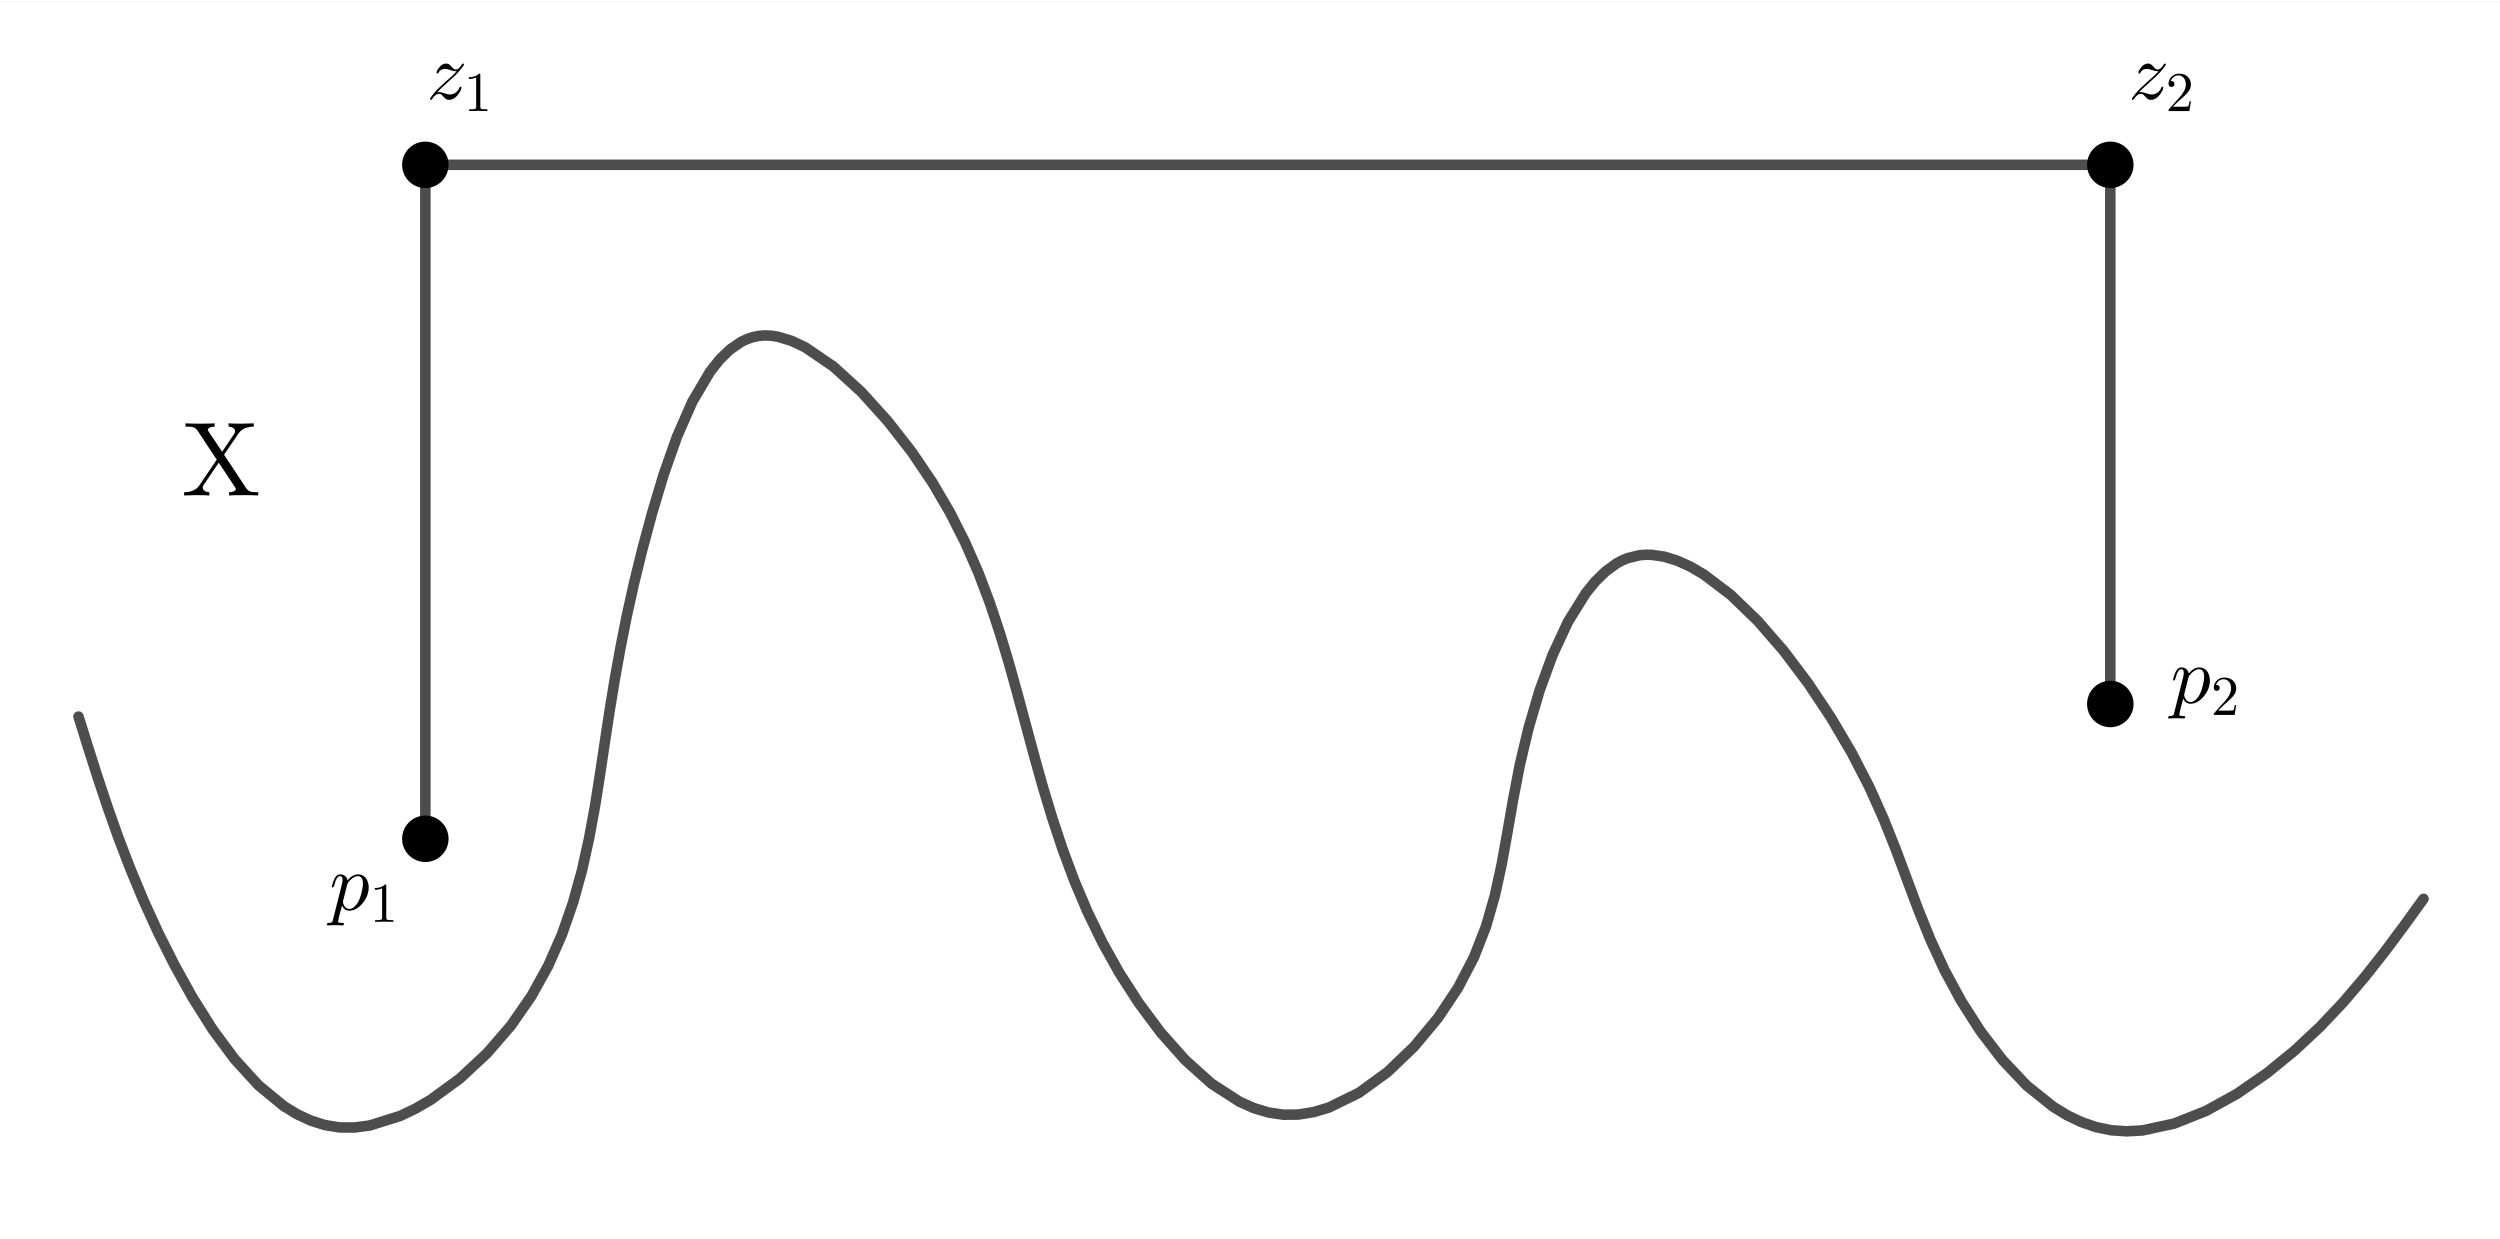<?xml version="1.0" encoding="ISO-8859-1" standalone="no"?>

<svg 
     version="1.1"
     baseProfile="full"
     xmlns="http://www.w3.org/2000/svg"
     xmlns:xlink="http://www.w3.org/1999/xlink"
     xmlns:ev="http://www.w3.org/2001/xml-events"
     width="26.009cm"
     height="12.895cm"
     viewBox="0 0 592 293"
     >
<rect x="0" y="0" width="592" height="293" fill="#808080" stroke="none"/>
<title>

</title>
<g stroke-linejoin="miter" stroke-dashoffset="0" stroke-dasharray="none" stroke-width="1" stroke-miterlimit="10.000" stroke-linecap="square">
<clipPath id="clipa706442f-c469-40d9-a71d-a56f360e63cb">
  <path d="M 0 0 L 0 294.00 L 593.00 294.00 L 593.00 0 z"/>
</clipPath>
<g clip-path="url(#clip1)">
<g fill-opacity="1" fill-rule="nonzero" stroke="none" fill="#ffffff">
  <path d="M 0 0 L 593.00 0 L 593.00 294.00 L 0 294.00 L 0 0 z"/>
</g> <!-- drawing style -->
</g> <!-- clip1 -->
<g id="misc">
</g><!-- misc -->
<g id="layer0">
<clipPath id="clip426c31a6-c288-48ec-bcc0-18fc64ff3f4c">
  <path d="M 0 0 L 0 294.00 L 593.00 294.00 L 593.00 0 z"/>
</clipPath>
<g clip-path="url(#clip2)">
<g stroke-linejoin="round" stroke-width="2.5" stroke-linecap="round" fill="none" stroke-opacity=".698" stroke="#000000">
  <path d="M 18.591 169.43 L 20.813 176.57 L 23.095 183.73 L 25.493 190.93 L 28.068 198.19 L 30.877 205.52 L 33.980 212.96 L 37.435 220.53 L 41.301 228.23 L 45.617 236.00 L 50.379 243.56 L 55.572 250.57 L 61.184 256.71 L 67.202 261.67 L 70.359 263.60 L 73.613 265.11 L 76.962 266.17 L 80.404 266.72 L 83.933 266.74 L 87.525 266.27 L 94.790 263.99 L 98.411 262.26 L 101.99 260.18 L 108.90 255.14 L 115.31 249.17 L 121.01 242.58 L 125.83 235.64 L 129.81 228.45 L 133.06 221.06 L 135.69 213.51 L 137.81 205.87 L 139.51 198.19 L 140.92 190.51 L 142.12 182.90 L 143.24 175.39 L 144.36 168.03 L 145.56 160.73 L 146.88 153.37 L 148.37 145.85 L 150.09 138.05 L 152.10 129.87 L 154.44 121.18 L 157.16 112.10 L 160.32 103.14 L 163.96 94.847 L 168.13 87.786 L 170.42 84.891 L 172.87 82.514 L 175.47 80.723 L 176.83 80.069 L 178.23 79.588 L 179.67 79.288 L 181.15 79.177 L 182.67 79.247 L 184.23 79.490 L 187.43 80.457 L 190.71 82.008 L 197.39 86.571 L 204.00 92.599 L 210.25 99.517 L 215.89 106.75 L 220.77 113.96 L 224.97 121.13 L 228.58 128.27 L 231.70 135.40 L 234.40 142.53 L 236.78 149.69 L 238.94 156.87 L 240.95 164.10 L 242.91 171.39 L 244.89 178.72 L 246.95 186.09 L 249.18 193.47 L 251.63 200.86 L 254.37 208.23 L 257.48 215.57 L 261.02 222.87 L 265.06 230.11 L 269.67 237.27 L 274.89 244.27 L 280.66 250.76 L 286.89 256.35 L 293.50 260.62 L 296.92 262.15 L 300.40 263.19 L 303.94 263.71 L 307.51 263.67 L 311.11 263.08 L 314.70 262.00 L 321.77 258.54 L 328.55 253.62 L 334.85 247.59 L 340.49 240.82 L 345.27 233.65 L 349.04 226.41 L 351.86 219.20 L 353.95 211.94 L 355.57 204.55 L 356.94 196.96 L 358.31 189.09 L 359.89 180.87 L 361.94 172.23 L 364.53 163.40 L 367.66 154.82 L 371.33 146.94 L 375.52 140.20 L 377.81 137.39 L 380.23 135.04 L 382.77 133.19 L 384.09 132.47 L 385.44 131.91 L 388.23 131.23 L 389.67 131.11 L 391.13 131.13 L 394.12 131.57 L 397.18 132.52 L 400.30 133.93 L 403.46 135.78 L 409.84 140.62 L 416.18 146.74 L 422.35 153.83 L 428.21 161.61 L 433.63 169.77 L 438.48 178.01 L 442.62 186.03 L 446.05 193.68 L 448.98 201.03 L 451.64 208.17 L 454.28 215.22 L 457.13 222.27 L 460.43 229.42 L 464.37 236.71 L 468.98 243.93 L 474.18 250.73 L 479.93 256.80 L 486.18 261.82 L 489.47 263.83 L 492.86 265.45 L 496.35 266.65 L 499.92 267.39 L 503.58 267.64 L 507.29 267.44 L 514.82 265.82 L 522.35 262.83 L 529.72 258.76 L 536.78 253.89 L 543.37 248.52 L 549.39 242.89 L 554.90 237.06 L 560.00 231.07 L 564.80 224.98 L 569.40 218.80 L 573.89 212.59"/>
<title>Curve a</title>
<desc>Curve a: Spline({A, B, C, D, E, F, G, H, I, J, K, L, M, N, O, P, Q, R, S}, 3)</desc>

</g> <!-- drawing style -->
</g> <!-- clip2 -->
<clipPath id="clip230e77a2-fef8-420a-b342-5c4ee796e845">
  <path d="M 0 0 L 0 294.00 L 593.00 294.00 L 593.00 0 z"/>
</clipPath>
<g clip-path="url(#clip3)">
<g stroke-linejoin="round" stroke-width="2.5" stroke-linecap="round" fill="none" stroke-opacity=".698" stroke="#000000">
  <path d="M 100.72 198.37 L 100.72 38.775"/>
<title>Segment f</title>
<desc>Segment f: Segment A3, A1</desc>

</g> <!-- drawing style -->
</g> <!-- clip3 -->
<clipPath id="clipf397c76a-309b-4567-a3a5-4ca16764e3bc">
  <path d="M 0 0 L 0 294.00 L 593.00 294.00 L 593.00 0 z"/>
</clipPath>
<g clip-path="url(#clip4)">
<g stroke-linejoin="round" stroke-width="2.5" stroke-linecap="round" fill="none" stroke-opacity=".698" stroke="#000000">
  <path d="M 100.72 38.775 L 499.72 38.775"/>
<title>Segment g</title>
<desc>Segment g: Segment A1, A2</desc>

</g> <!-- drawing style -->
</g> <!-- clip4 -->
<clipPath id="clip2793f284-5abe-4a58-8dc0-2e3505f4f3f3">
  <path d="M 0 0 L 0 294.00 L 593.00 294.00 L 593.00 0 z"/>
</clipPath>
<g clip-path="url(#clip5)">
<g stroke-linejoin="round" stroke-width="2.5" stroke-linecap="round" fill="none" stroke-opacity=".698" stroke="#000000">
  <path d="M 499.72 38.775 L 499.72 166.45"/>
<title>Segment h</title>
<desc>Segment h: Segment A2, A4</desc>

</g> <!-- drawing style -->
</g> <!-- clip5 -->
<clipPath id="clip3061c568-b71a-4c7f-8985-8b041051af0f">
  <path d="M 0 0 L 0 294.00 L 593.00 294.00 L 593.00 0 z"/>
</clipPath>
<g clip-path="url(#clip6)">
<g fill-opacity="1" fill-rule="nonzero" stroke="none" fill="#000000">
  <path d="M 105.72 38.775 C 105.72 41.537 103.48 43.775 100.72 43.775 C 97.955 43.775 95.717 41.537 95.717 38.775 C 95.717 36.014 97.955 33.775 100.72 33.775 C 103.48 33.775 105.72 36.014 105.72 38.775 z"/>
<title>Point A1</title>
<desc>A1 = (-1, 1)</desc>

</g> <!-- drawing style -->
</g> <!-- clip6 -->
<clipPath id="clip449debe2-e120-4569-9174-217b916ec2e7">
  <path d="M 0 0 L 0 294.00 L 593.00 294.00 L 593.00 0 z"/>
</clipPath>
<g clip-path="url(#clip7)">
<g stroke-linejoin="round" stroke-linecap="round" fill="none" stroke-opacity="1" stroke="#000000">
  <path d="M 105.72 38.775 C 105.72 41.537 103.48 43.775 100.72 43.775 C 97.955 43.775 95.717 41.537 95.717 38.775 C 95.717 36.014 97.955 33.775 100.72 33.775 C 103.48 33.775 105.72 36.014 105.72 38.775 z"/>
<title>Point A1</title>
<desc>A1 = (-1, 1)</desc>

</g> <!-- drawing style -->
</g> <!-- clip7 -->
<g transform="matrix(.19, 0, 0, .19, 101.00, 23.189)">
<clipPath id="clipb32c33f9-121b-4404-ace5-df2b8429e2b8">
  <path d="M -531.58 -122.05 L -531.58 1425.3 L 2589.5 1425.3 L 2589.5 -122.05 z"/>
</clipPath>
<g clip-path="url(#clip8)">
<g fill-opacity="1" fill-rule="nonzero" stroke="none" fill="#000000">
  <path d="M 13.297 -8.297 L 13.297 -8.297 Q 14.203 -8.594 16.000 -8.594 Q 18.594 -8.594 23.000 -6.906 Q 26.906 -5.594 28.906 -5.594 Q 34.203 -5.594 38.000 -9.406 Q 40.000 -11.297 40.906 -14.000 Q 41.500 -15.297 42.297 -15.297 Q 43.500 -15.297 43.500 -14.297 Q 43.500 -11.703 40.297 -6.906 Q 34.906 1.094 27.797 1.094 Q 24.406 1.094 21.406 -2.594 Q 18.594 -5.906 16.906 -6.297 Q 16.406 -6.406 15.594 -6.406 Q 11.203 -6.406 7.094 -.203 Q 6.406 1.094 5.5 1.094 Q 4.297 1.094 4.297 .094 Q 4.297 -1.094 8.906 -6.703 Q 11.500 -9.906 14.594 -13.000 L 23.594 -21.406 Q 33.500 -29.797 37.500 -34.500 Q 33.906 -34.500 29.797 -36.000 Q 25.500 -37.500 23.500 -37.500 Q 17.703 -37.500 15.500 -33.703 Q 15.203 -33.297 15.000 -32.797 Q 14.594 -31.703 13.703 -31.703 Q 12.500 -31.703 12.500 -32.797 Q 12.500 -35.000 15.406 -38.797 Q 19.406 -44.203 24.594 -44.203 Q 27.906 -44.203 30.797 -40.703 L 30.906 -40.594 Q 31.094 -40.297 31.500 -39.906 Q 33.906 -37.203 35.406 -36.797 Q 36.000 -36.703 36.594 -36.703 Q 40.000 -36.703 43.703 -42.500 L 44.094 -43.094 Q 44.703 -44.203 45.594 -44.203 Q 46.703 -44.203 46.703 -43.203 Q 46.703 -42.000 42.500 -36.797 Q 39.500 -33.094 35.000 -28.703 Q 34.406 -28.094 25.500 -20.000 L 25.203 -19.703 Q 18.703 -14.094 13.297 -8.297 z"/>
<title>Point A1</title>
<desc>A1 = (-1, 1)</desc>

</g> <!-- drawing style -->
</g> <!-- clip8 -->
</g> <!-- transform -->
<g transform="matrix(.133, 0, 0, .133, 109.83, 26.039)">
<clipPath id="clipf9baf67c-4341-41ed-8d48-15ba2ff71e87">
  <path d="M -825.83 -195.78 L -825.83 2014.7 L 3632.8 2014.7 L 3632.8 -195.78 z"/>
</clipPath>
<g clip-path="url(#clip9)">
<g fill-opacity="1" fill-rule="nonzero" stroke="none" fill="#000000">
  <path d="M 29.406 -64.000 L 29.406 -7.906 Q 29.406 -4.906 30.594 -4.094 Q 32.297 -3.094 38.703 -3.094 L 41.906 -3.094 L 41.906 -0 Q 38.406 -.297 25.703 -.297 Q 13.000 -.297 9.5 -0 L 9.5 -3.094 L 12.703 -3.094 Q 20.406 -3.094 21.500 -4.906 L 21.594 -5 Q 22.000 -5.797 22.000 -7.906 L 22.000 -59.703 Q 16.797 -57.094 8.906 -57.094 L 8.906 -60.203 Q 20.906 -60.203 27.094 -66.594 Q 29.000 -66.594 29.297 -65.906 L 29.297 -65.906 L 29.297 -65.797 Q 29.406 -65.500 29.406 -64.000 z"/>
<title>Point A1</title>
<desc>A1 = (-1, 1)</desc>

</g> <!-- drawing style -->
</g> <!-- clip9 -->
</g> <!-- transform -->
<clipPath id="clip2a32d0ca-5890-4464-be39-9583c0b6614f">
  <path d="M 0 0 L 0 294.00 L 593.00 294.00 L 593.00 0 z"/>
</clipPath>
<g clip-path="url(#clip10)">
<g fill-opacity="1" fill-rule="nonzero" stroke="none" fill="#000000">
  <path d="M 504.72 38.775 C 504.72 41.537 502.48 43.775 499.72 43.775 C 496.95 43.775 494.72 41.537 494.72 38.775 C 494.72 36.014 496.95 33.775 499.72 33.775 C 502.48 33.775 504.72 36.014 504.72 38.775 z"/>
<title>Point A2</title>
<desc>A2 = (1.5, 1)</desc>

</g> <!-- drawing style -->
</g> <!-- clip10 -->
<clipPath id="clip145aecd1-155d-489c-b4aa-b596b64ce441">
  <path d="M 0 0 L 0 294.00 L 593.00 294.00 L 593.00 0 z"/>
</clipPath>
<g clip-path="url(#clip11)">
<g stroke-linejoin="round" stroke-linecap="round" fill="none" stroke-opacity="1" stroke="#000000">
  <path d="M 504.72 38.775 C 504.72 41.537 502.48 43.775 499.72 43.775 C 496.95 43.775 494.72 41.537 494.72 38.775 C 494.72 36.014 496.95 33.775 499.72 33.775 C 502.48 33.775 504.72 36.014 504.72 38.775 z"/>
<title>Point A2</title>
<desc>A2 = (1.5, 1)</desc>

</g> <!-- drawing style -->
</g> <!-- clip11 -->
<g transform="matrix(.19, 0, 0, .19, 504.00, 23.189)">
<clipPath id="clip7fb400fb-c40f-4669-aeab-9f70fe493792">
  <path d="M -2652.6 -122.05 L -2652.6 1425.3 L 468.42 1425.3 L 468.42 -122.05 z"/>
</clipPath>
<g clip-path="url(#clip12)">
<g fill-opacity="1" fill-rule="nonzero" stroke="none" fill="#000000">
  <path d="M 13.297 -8.297 L 13.297 -8.297 Q 14.203 -8.594 16.000 -8.594 Q 18.594 -8.594 23.000 -6.906 Q 26.906 -5.594 28.906 -5.594 Q 34.203 -5.594 38.000 -9.406 Q 40.000 -11.297 40.906 -14.000 Q 41.500 -15.297 42.297 -15.297 Q 43.500 -15.297 43.500 -14.297 Q 43.500 -11.703 40.297 -6.906 Q 34.906 1.094 27.797 1.094 Q 24.406 1.094 21.406 -2.594 Q 18.594 -5.906 16.906 -6.297 Q 16.406 -6.406 15.594 -6.406 Q 11.203 -6.406 7.094 -.203 Q 6.406 1.094 5.5 1.094 Q 4.297 1.094 4.297 .094 Q 4.297 -1.094 8.906 -6.703 Q 11.500 -9.906 14.594 -13.000 L 23.594 -21.406 Q 33.500 -29.797 37.500 -34.500 Q 33.906 -34.500 29.797 -36.000 Q 25.500 -37.500 23.500 -37.500 Q 17.703 -37.500 15.500 -33.703 Q 15.203 -33.297 15.000 -32.797 Q 14.594 -31.703 13.703 -31.703 Q 12.500 -31.703 12.500 -32.797 Q 12.500 -35.000 15.406 -38.797 Q 19.406 -44.203 24.594 -44.203 Q 27.906 -44.203 30.797 -40.703 L 30.906 -40.594 Q 31.094 -40.297 31.500 -39.906 Q 33.906 -37.203 35.406 -36.797 Q 36.000 -36.703 36.594 -36.703 Q 40.000 -36.703 43.703 -42.500 L 44.094 -43.094 Q 44.703 -44.203 45.594 -44.203 Q 46.703 -44.203 46.703 -43.203 Q 46.703 -42.000 42.500 -36.797 Q 39.500 -33.094 35.000 -28.703 Q 34.406 -28.094 25.500 -20.000 L 25.203 -19.703 Q 18.703 -14.094 13.297 -8.297 z"/>
<title>Point A2</title>
<desc>A2 = (1.5, 1)</desc>

</g> <!-- drawing style -->
</g> <!-- clip12 -->
</g> <!-- transform -->
<g transform="matrix(.133, 0, 0, .133, 512.84, 26.039)">
<clipPath id="clipa5bb2bb5-064c-44e5-8013-687a0ba8f062">
  <path d="M -3855.9 -195.78 L -3855.9 2014.7 L 602.74 2014.7 L 602.74 -195.78 z"/>
</clipPath>
<g clip-path="url(#clip13)">
<g fill-opacity="1" fill-rule="nonzero" stroke="none" fill="#000000">
  <path d="M 44.906 -17.406 L 44.906 -17.406 L 42.094 -0 L 5 -0 Q 5 -2.5 5.594 -3.203 L 6.094 -3.703 L 25.297 -25.094 Q 35.797 -36.906 35.797 -47.203 Q 35.797 -56.094 30.406 -60.703 L 30.297 -60.797 L 30.203 -60.797 Q 27.000 -63.500 22.406 -63.500 Q 15.203 -63.500 10.906 -57.297 Q 9.703 -55.500 8.906 -53.297 Q 9.203 -53.406 10.203 -53.406 Q 14.203 -53.406 15.297 -49.797 L 15.297 -49.703 Q 15.500 -49.000 15.500 -48.203 Q 15.500 -44.203 11.703 -43.094 Q 10.906 -42.906 10.297 -42.906 Q 6.594 -42.906 5.406 -46.000 Q 5 -47.094 5 -48.500 Q 5 -56.203 10.906 -61.703 Q 16.203 -66.594 23.703 -66.594 Q 34.703 -66.594 40.797 -59.203 Q 44.297 -54.906 44.797 -49.000 Q 44.906 -48.094 44.906 -47.203 Q 44.906 -39.906 39.406 -33.297 Q 36.500 -29.906 30.406 -24.297 L 24.297 -18.906 L 23.297 -18.000 L 12.703 -7.703 L 30.703 -7.703 Q 39.500 -7.703 40.203 -8.5 Q 41.203 -9.906 42.406 -17.406 L 44.906 -17.406 z"/>
<title>Point A2</title>
<desc>A2 = (1.5, 1)</desc>

</g> <!-- drawing style -->
</g> <!-- clip13 -->
</g> <!-- transform -->
<clipPath id="clipffac1e89-9ec0-4747-a92a-a3a0cfb63657">
  <path d="M 0 0 L 0 294.00 L 593.00 294.00 L 593.00 0 z"/>
</clipPath>
<g clip-path="url(#clip14)">
<g fill-opacity="1" fill-rule="nonzero" stroke="none" fill="#000000">
  <path d="M 105.72 198.37 C 105.72 201.14 103.48 203.37 100.72 203.37 C 97.955 203.37 95.717 201.14 95.717 198.37 C 95.717 195.61 97.955 193.37 100.72 193.37 C 103.48 193.37 105.72 195.61 105.72 198.37 z"/>
<title>Point A3</title>
<desc>A3 = (-1, 0)</desc>

</g> <!-- drawing style -->
</g> <!-- clip14 -->
<clipPath id="clip446960ee-3017-4164-8b79-0b8a98c1ee03">
  <path d="M 0 0 L 0 294.00 L 593.00 294.00 L 593.00 0 z"/>
</clipPath>
<g clip-path="url(#clip15)">
<g stroke-linejoin="round" stroke-linecap="round" fill="none" stroke-opacity="1" stroke="#000000">
  <path d="M 105.72 198.37 C 105.72 201.14 103.48 203.37 100.72 203.37 C 97.955 203.37 95.717 201.14 95.717 198.37 C 95.717 195.61 97.955 193.37 100.72 193.37 C 103.48 193.37 105.72 195.61 105.72 198.37 z"/>
<title>Point A3</title>
<desc>A3 = (-1, 0)</desc>

</g> <!-- drawing style -->
</g> <!-- clip15 -->
<g transform="matrix(.19, 0, 0, .19, 78.000, 215.19)">
<clipPath id="clipbe8974df-440b-44d0-86d4-a56870a848ff">
  <path d="M -410.53 -1132.6 L -410.53 414.79 L 2710.5 414.79 L 2710.5 -1132.6 z"/>
</clipPath>
<g clip-path="url(#clip16)">
<g fill-opacity="1" fill-rule="nonzero" stroke="none" fill="#000000">
  <path d="M 4.5 12.203 L 4.5 12.203 L 15.703 -32.297 Q 16.406 -35.297 16.406 -37.406 Q 16.406 -42.000 13.297 -42.000 Q 9.203 -42.000 6.594 -32.500 Q 6.297 -31.406 6 -30.094 Q 4.906 -27.906 4.297 -27.797 Q 3.094 -27.797 3.094 -28.797 Q 3.094 -30.406 4.906 -35.500 Q 5.594 -37.297 6.203 -38.500 Q 8.594 -43.406 12.203 -44.094 Q 12.906 -44.203 13.594 -44.203 Q 19.000 -44.203 21.500 -39.797 L 21.500 -39.703 Q 22.297 -38.406 22.594 -36.703 Q 28.906 -44.203 35.703 -44.203 Q 42.797 -44.203 46.594 -37.797 Q 48.797 -33.297 49.000 -28.203 Q 49.000 -17.406 41.406 -8.203 Q 34.500 .203 26.297 1 Q 25.594 1.094 24.906 1.094 Q 18.594 1.094 15.703 -5.297 Q 12.000 7.906 10.906 14.094 Q 10.797 14.594 10.797 14.703 Q 10.797 15.797 12.094 16.094 L 12.203 16.094 L 12.203 16.094 Q 13.406 16.297 15.797 16.297 Q 18.000 16.297 18.203 17.406 Q 18.203 19.406 16.406 19.406 L 6.594 19.094 L 6.5 19.094 L -1.703 19.406 L -1.906 19.406 Q -3.203 19.406 -3.203 18.203 Q -2.594 16.406 -.906 16.297 Q 2.797 16.297 3.594 15.000 L 3.703 14.906 Q 3.906 14.500 4.094 13.797 Q 4.203 13.297 4.5 12.203 z M 22.094 -31.203 L 22.094 -31.203 L 17.203 -11.594 Q 16.906 -10.406 16.906 -10.000 Q 16.906 -7.703 18.703 -4.797 Q 19.797 -2.906 21.500 -1.906 Q 23.000 -1.094 24.797 -1.094 Q 29.906 -1.094 34.406 -7.5 Q 35.703 -9.297 36.703 -11.406 Q 39.406 -17.094 41.203 -26.797 Q 41.797 -30.297 41.797 -32.594 Q 41.797 -40.500 37.000 -41.797 Q 36.203 -42.000 35.406 -42.000 Q 31.594 -42.000 27.297 -38.203 Q 23.000 -34.594 22.094 -31.203 z"/>
<title>Point A3</title>
<desc>A3 = (-1, 0)</desc>

</g> <!-- drawing style -->
</g> <!-- clip16 -->
</g> <!-- transform -->
<g transform="matrix(.133, 0, 0, .133, 87.557, 218.04)">
<clipPath id="clipfc3fdc82-fde1-4d60-808a-22826c7d4868">
  <path d="M -658.32 -1639.4 L -658.32 571.14 L 3800.3 571.14 L 3800.3 -1639.4 z"/>
</clipPath>
<g clip-path="url(#clip17)">
<g fill-opacity="1" fill-rule="nonzero" stroke="none" fill="#000000">
  <path d="M 29.406 -64.000 L 29.406 -7.906 Q 29.406 -4.906 30.594 -4.094 Q 32.297 -3.094 38.703 -3.094 L 41.906 -3.094 L 41.906 -0 Q 38.406 -.297 25.703 -.297 Q 13.000 -.297 9.5 -0 L 9.5 -3.094 L 12.703 -3.094 Q 20.406 -3.094 21.500 -4.906 L 21.594 -5 Q 22.000 -5.797 22.000 -7.906 L 22.000 -59.703 Q 16.797 -57.094 8.906 -57.094 L 8.906 -60.203 Q 20.906 -60.203 27.094 -66.594 Q 29.000 -66.594 29.297 -65.906 L 29.297 -65.906 L 29.297 -65.797 Q 29.406 -65.500 29.406 -64.000 z"/>
<title>Point A3</title>
<desc>A3 = (-1, 0)</desc>

</g> <!-- drawing style -->
</g> <!-- clip17 -->
</g> <!-- transform -->
<clipPath id="clip9dde6371-7ed9-457f-be2d-2ae3243bc2b3">
  <path d="M 0 0 L 0 294.00 L 593.00 294.00 L 593.00 0 z"/>
</clipPath>
<g clip-path="url(#clip18)">
<g fill-opacity="1" fill-rule="nonzero" stroke="none" fill="#000000">
  <path d="M 504.72 166.45 C 504.72 169.22 502.48 171.45 499.72 171.45 C 496.95 171.45 494.72 169.22 494.72 166.45 C 494.72 163.69 496.95 161.45 499.72 161.45 C 502.48 161.45 504.72 163.69 504.72 166.45 z"/>
<title>Point A4</title>
<desc>A4 = (1.5, 0.2)</desc>

</g> <!-- drawing style -->
</g> <!-- clip18 -->
<clipPath id="clip106e9ff4-1193-45e2-8869-af6e2e48aad0">
  <path d="M 0 0 L 0 294.00 L 593.00 294.00 L 593.00 0 z"/>
</clipPath>
<g clip-path="url(#clip19)">
<g stroke-linejoin="round" stroke-linecap="round" fill="none" stroke-opacity="1" stroke="#000000">
  <path d="M 504.72 166.45 C 504.72 169.22 502.48 171.45 499.72 171.45 C 496.95 171.45 494.72 169.22 494.72 166.45 C 494.72 163.69 496.95 161.45 499.72 161.45 C 502.48 161.45 504.72 163.69 504.72 166.45 z"/>
<title>Point A4</title>
<desc>A4 = (1.5, 0.2)</desc>

</g> <!-- drawing style -->
</g> <!-- clip19 -->
<g transform="matrix(.19, 0, 0, .19, 514.00, 166.19)">
<clipPath id="clip33a50fb4-971e-4f0e-9f20-c8c64aa58067">
  <path d="M -2705.3 -874.68 L -2705.3 672.69 L 415.79 672.69 L 415.79 -874.68 z"/>
</clipPath>
<g clip-path="url(#clip20)">
<g fill-opacity="1" fill-rule="nonzero" stroke="none" fill="#000000">
  <path d="M 4.5 12.203 L 4.5 12.203 L 15.703 -32.297 Q 16.406 -35.297 16.406 -37.406 Q 16.406 -42.000 13.297 -42.000 Q 9.203 -42.000 6.594 -32.500 Q 6.297 -31.406 6 -30.094 Q 4.906 -27.906 4.297 -27.797 Q 3.094 -27.797 3.094 -28.797 Q 3.094 -30.406 4.906 -35.500 Q 5.594 -37.297 6.203 -38.500 Q 8.594 -43.406 12.203 -44.094 Q 12.906 -44.203 13.594 -44.203 Q 19.000 -44.203 21.500 -39.797 L 21.500 -39.703 Q 22.297 -38.406 22.594 -36.703 Q 28.906 -44.203 35.703 -44.203 Q 42.797 -44.203 46.594 -37.797 Q 48.797 -33.297 49.000 -28.203 Q 49.000 -17.406 41.406 -8.203 Q 34.500 .203 26.297 1 Q 25.594 1.094 24.906 1.094 Q 18.594 1.094 15.703 -5.297 Q 12.000 7.906 10.906 14.094 Q 10.797 14.594 10.797 14.703 Q 10.797 15.797 12.094 16.094 L 12.203 16.094 L 12.203 16.094 Q 13.406 16.297 15.797 16.297 Q 18.000 16.297 18.203 17.406 Q 18.203 19.406 16.406 19.406 L 6.594 19.094 L 6.5 19.094 L -1.703 19.406 L -1.906 19.406 Q -3.203 19.406 -3.203 18.203 Q -2.594 16.406 -.906 16.297 Q 2.797 16.297 3.594 15.000 L 3.703 14.906 Q 3.906 14.500 4.094 13.797 Q 4.203 13.297 4.5 12.203 z M 22.094 -31.203 L 22.094 -31.203 L 17.203 -11.594 Q 16.906 -10.406 16.906 -10.000 Q 16.906 -7.703 18.703 -4.797 Q 19.797 -2.906 21.500 -1.906 Q 23.000 -1.094 24.797 -1.094 Q 29.906 -1.094 34.406 -7.5 Q 35.703 -9.297 36.703 -11.406 Q 39.406 -17.094 41.203 -26.797 Q 41.797 -30.297 41.797 -32.594 Q 41.797 -40.500 37.000 -41.797 Q 36.203 -42.000 35.406 -42.000 Q 31.594 -42.000 27.297 -38.203 Q 23.000 -34.594 22.094 -31.203 z"/>
<title>Point A4</title>
<desc>A4 = (1.5, 0.2)</desc>

</g> <!-- drawing style -->
</g> <!-- clip20 -->
</g> <!-- transform -->
<g transform="matrix(.133, 0, 0, .133, 523.56, 169.04)">
<clipPath id="clipf9f53dcd-00e6-4175-a044-45fedae79d3d">
  <path d="M -3936.5 -1271.0 L -3936.5 939.56 L 522.13 939.56 L 522.13 -1271.0 z"/>
</clipPath>
<g clip-path="url(#clip21)">
<g fill-opacity="1" fill-rule="nonzero" stroke="none" fill="#000000">
  <path d="M 44.906 -17.406 L 44.906 -17.406 L 42.094 -0 L 5 -0 Q 5 -2.5 5.594 -3.203 L 6.094 -3.703 L 25.297 -25.094 Q 35.797 -36.906 35.797 -47.203 Q 35.797 -56.094 30.406 -60.703 L 30.297 -60.797 L 30.203 -60.797 Q 27.000 -63.500 22.406 -63.500 Q 15.203 -63.500 10.906 -57.297 Q 9.703 -55.500 8.906 -53.297 Q 9.203 -53.406 10.203 -53.406 Q 14.203 -53.406 15.297 -49.797 L 15.297 -49.703 Q 15.500 -49.000 15.500 -48.203 Q 15.500 -44.203 11.703 -43.094 Q 10.906 -42.906 10.297 -42.906 Q 6.594 -42.906 5.406 -46.000 Q 5 -47.094 5 -48.500 Q 5 -56.203 10.906 -61.703 Q 16.203 -66.594 23.703 -66.594 Q 34.703 -66.594 40.797 -59.203 Q 44.297 -54.906 44.797 -49.000 Q 44.906 -48.094 44.906 -47.203 Q 44.906 -39.906 39.406 -33.297 Q 36.500 -29.906 30.406 -24.297 L 24.297 -18.906 L 23.297 -18.000 L 12.703 -7.703 L 30.703 -7.703 Q 39.500 -7.703 40.203 -8.5 Q 41.203 -9.906 42.406 -17.406 L 44.906 -17.406 z"/>
<title>Point A4</title>
<desc>A4 = (1.5, 0.2)</desc>

</g> <!-- drawing style -->
</g> <!-- clip21 -->
</g> <!-- transform -->
<g transform="matrix(.25, 0, 0, .25, 43.000, 117.07)">
<clipPath id="clip59cfb5d9-5449-4546-8f47-884fc05a4a39">
  <path d="M -172.00 -468.30 L -172.00 707.70 L 2200.0 707.70 L 2200.0 -468.30 z"/>
</clipPath>
<g clip-path="url(#clip22)">
<g fill-opacity="1" fill-rule="nonzero" stroke="none" fill="#000000">
  <path d="M 40.203 -38.594 L 61.297 -6.703 Q 63.297 -3.703 67.000 -3.297 Q 68.406 -3.094 70.703 -3.094 L 72.594 -3.094 L 72.594 -0 Q 66.297 -.297 59.594 -.297 Q 48.500 -.297 45.000 -0 L 45.000 -3.094 Q 50.000 -3.203 51.297 -5.5 Q 51.500 -5.797 51.500 -6.094 Q 51.500 -6.203 51.000 -7.203 L 35.203 -31.094 L 21.000 -10.094 Q 20.000 -8.5 20.000 -7.703 Q 20.000 -5 23.000 -3.703 Q 24.406 -3.094 26.297 -3.094 L 26.297 -0 Q 22.703 -.297 13.500 -.297 Q 13.203 -.297 2.406 -0 L 2.406 -3.094 Q 12.297 -3.094 16.703 -9.297 Q 16.594 -9.297 16.906 -9.703 L 33.297 -33.906 L 14.906 -61.703 Q 13.000 -64.594 9.297 -65.000 Q 7.906 -65.203 5.594 -65.203 L 3.703 -65.203 L 3.703 -68.297 Q 9.203 -68.000 16.703 -68.000 Q 27.797 -68.000 31.297 -68.297 L 31.297 -65.203 Q 26.297 -65.094 25.000 -62.797 Q 24.906 -62.703 24.906 -62.594 Q 24.797 -62.406 24.797 -62.203 Q 24.797 -61.797 25.500 -60.703 L 38.406 -41.406 L 49.797 -58.297 Q 50.703 -59.703 50.703 -60.594 Q 50.703 -63.500 47.203 -64.703 Q 46.000 -65.203 44.500 -65.203 L 44.500 -68.297 Q 48.500 -68.000 57.297 -68.000 Q 56.703 -68.000 68.406 -68.297 L 68.406 -65.203 Q 58.594 -65.094 54.297 -59.203 L 54.203 -59.094 L 54.094 -59.000 L 54.094 -58.906 L 53.906 -58.703 L 40.203 -38.594 z"/>
<title>\text{X}</title>
<desc>text1 = “\text{X}”</desc>

</g> <!-- drawing style -->
</g> <!-- clip22 -->
</g> <!-- transform -->
</g><!-- layer0 -->
</g> <!-- default stroke -->
</svg> <!-- bounding box -->
